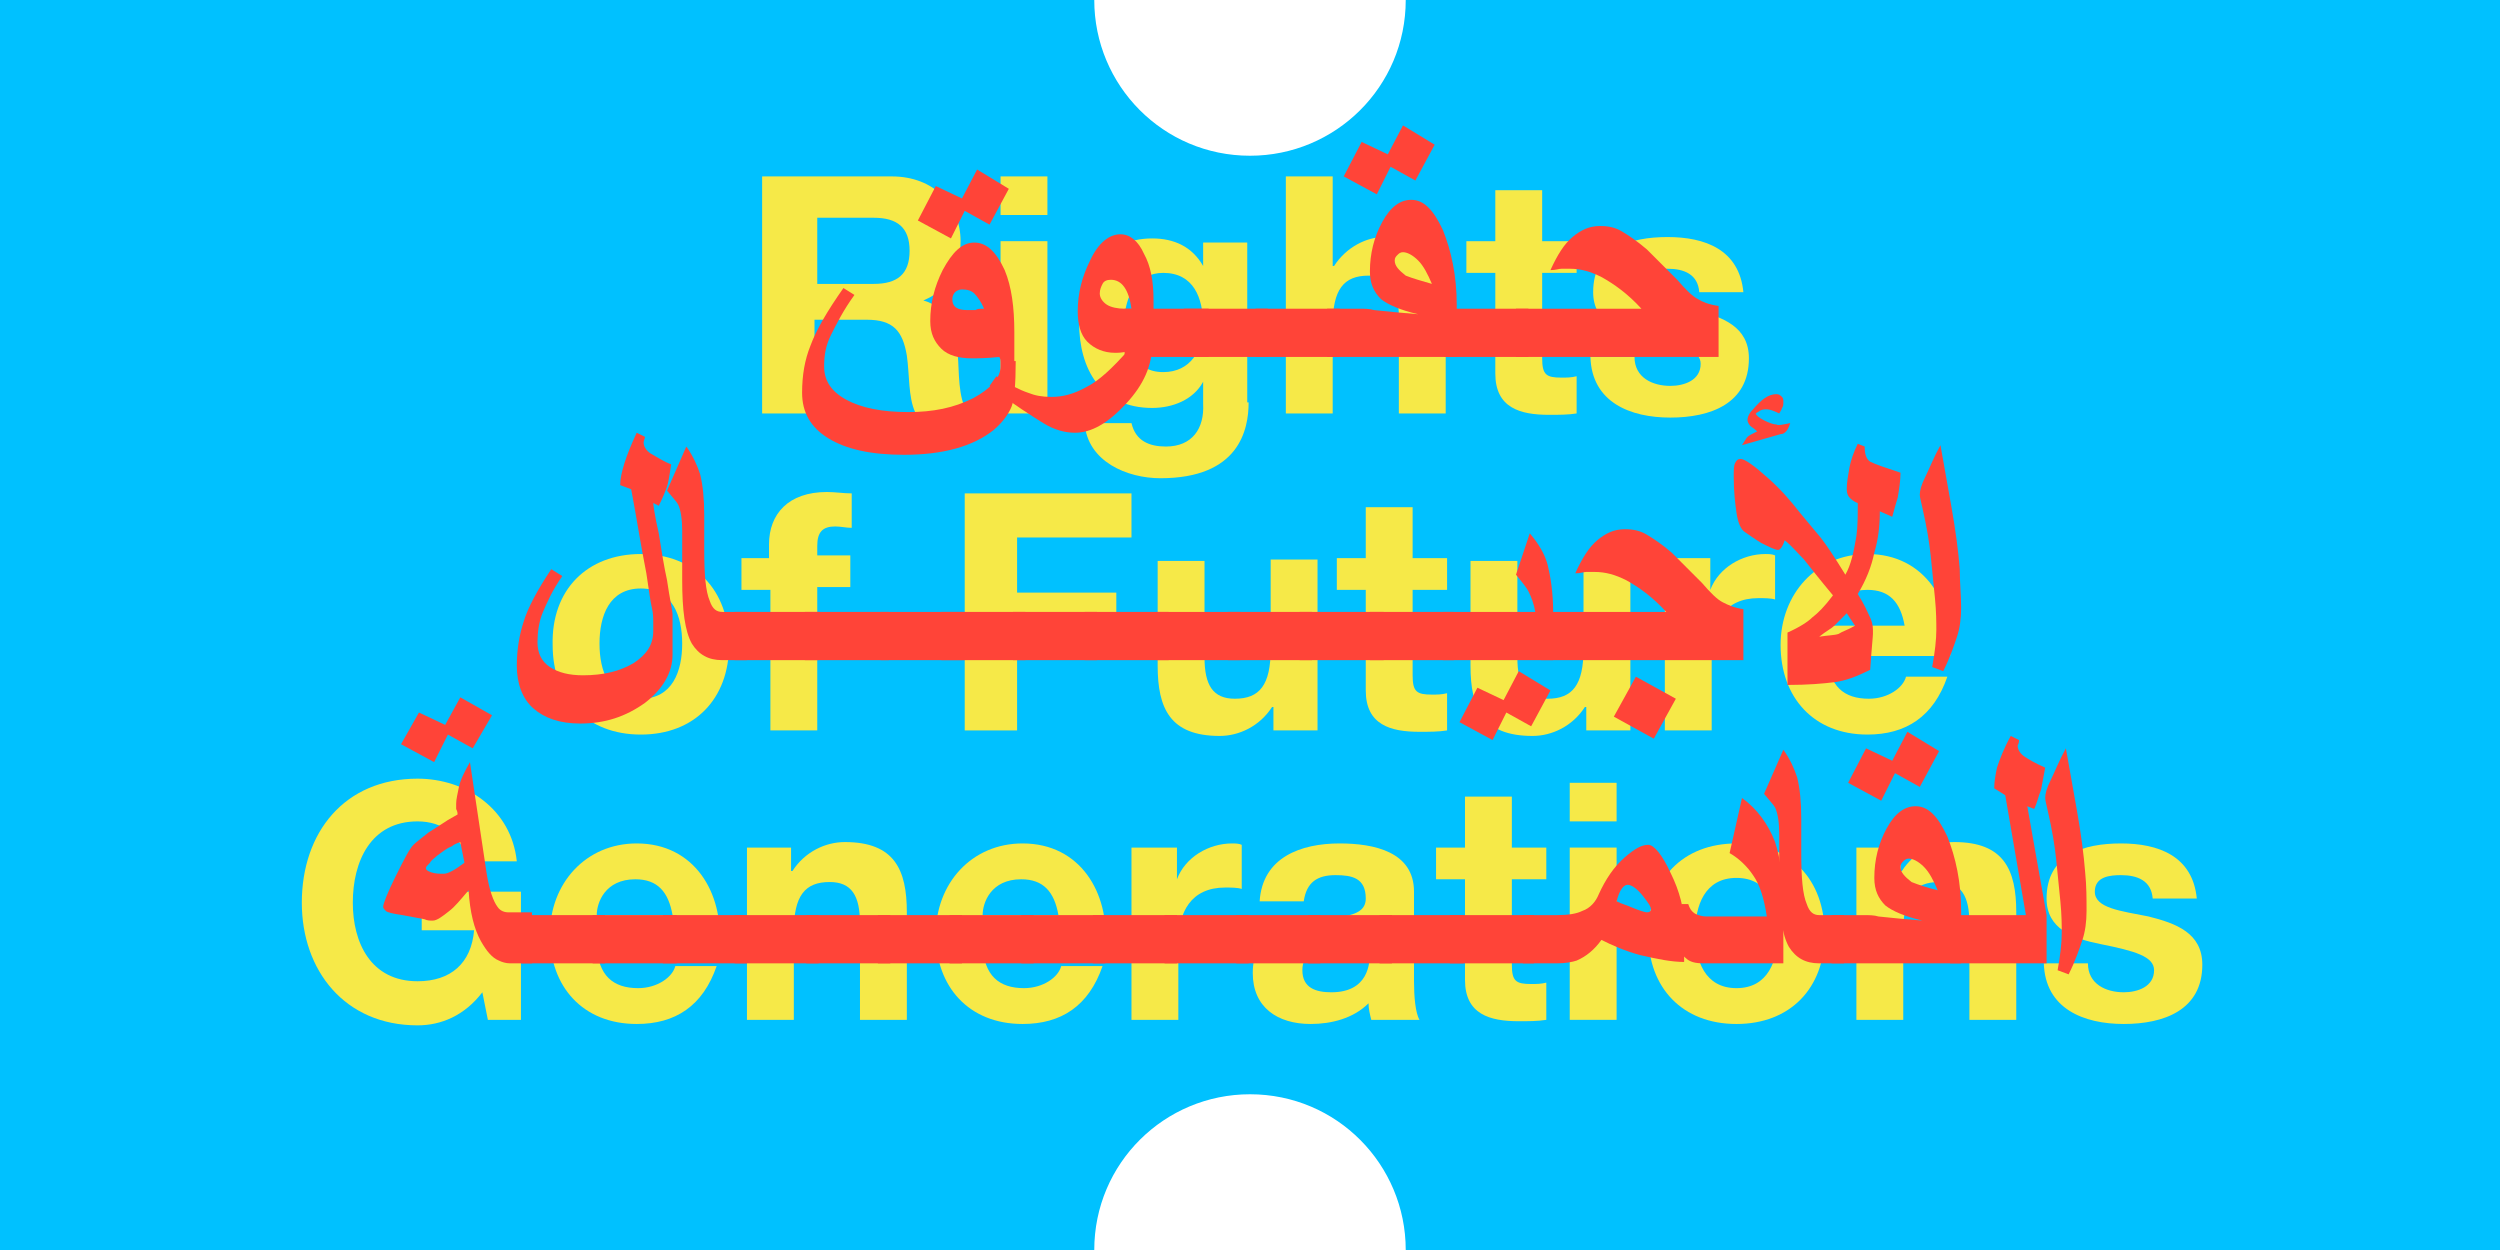 <!-- Generator: Adobe Illustrator 23.1.1, SVG Export Plug-In  -->
<svg version="1.1" xmlns="http://www.w3.org/2000/svg" xmlns:xlink="http://www.w3.org/1999/xlink" x="0px" y="0px" width="181.4px"
	 height="90.7px" viewBox="0 0 181.4 90.7" style="enable-background:new 0 0 181.4 90.7;" xml:space="preserve">
<style type="text/css">
	.st0{fill:#00C1FF;}
	.st1{fill:#F6E948;}
	.st2{fill:#FF4438;}
</style>
<defs>
</defs>
<g id="XMLID_1_">
	<path id="XMLID_168_" class="st0" d="M102,0L102,0c0,6.3-5.1,11.3-11.3,11.3c-6.3,0-11.3-5.1-11.3-11.3l0,0H0v90.7h79.4l0,0
		c0-6.3,5.1-11.3,11.3-11.3c6.3,0,11.3,5.1,11.3,11.3l0,0h79.4V0H102z"/>
	<g id="XMLID_107_">
		<g>
			<path class="st1" d="M55.5,12.8h9.2c3.1,0,5,2.1,5,4.7c0,2-0.8,3.5-2.7,4.3v0c1.8,0.5,2.4,2.3,2.5,4c0.1,1.1,0,3.1,0.7,4.1h-3.8
				c-0.5-1.1-0.4-2.7-0.6-4.1c-0.3-1.8-1-2.6-2.9-2.6h-3.8V30h-3.8V12.8z M59.3,20.6h4.1c1.7,0,2.6-0.7,2.6-2.4
				c0-1.7-0.9-2.4-2.6-2.4h-4.1V20.6z"/>
			<path class="st1" d="M76,15.6h-3.4v-2.8H76V15.6z M72.6,17.5H76V30h-3.4V17.5z"/>
			<path class="st1" d="M90.6,29.2c0,2-0.7,5.5-6.4,5.5c-2.4,0-5.3-1.2-5.5-4h3.4c0.3,1.3,1.3,1.7,2.5,1.7c1.9,0,2.8-1.3,2.7-3.1
				v-1.6h0c-0.7,1.3-2.2,1.9-3.7,1.9c-3.7,0-5.3-2.8-5.3-6.2c0-3.2,1.8-6.1,5.3-6.1c1.6,0,2.9,0.6,3.7,2h0v-1.7h3.2V29.2z
				 M87.3,23.6c0-2-0.7-3.8-2.9-3.8c-1.9,0-2.8,1.7-2.8,3.5c0,1.8,0.7,3.7,2.8,3.7C86.4,27,87.3,25.4,87.3,23.6z"/>
			<path class="st1" d="M93.3,12.8h3.4v6.5h0.1c0.9-1.4,2.4-2.1,3.6-2.1c3.6,0,4.5,2,4.5,5.1V30h-3.4v-7c0-2-0.6-3-2.2-3
				c-1.8,0-2.6,1-2.6,3.6V30h-3.4V12.8z"/>
			<path class="st1" d="M111.9,17.5h2.5v2.3h-2.5V26c0,1.2,0.3,1.4,1.4,1.4c0.4,0,0.7,0,1.1-0.1V30c-0.6,0.1-1.3,0.1-2,0.1
				c-2.1,0-3.9-0.5-3.9-3v-7.3h-2.1v-2.3h2.1v-3.7h3.4V17.5z"/>
			<path class="st1" d="M118.6,25.9c0,1.5,1.3,2.1,2.6,2.1c1,0,2.2-0.4,2.2-1.6c0-1-1.4-1.4-3.9-1.9c-2-0.4-3.9-1.1-3.9-3.3
				c0-3.2,2.7-4,5.4-4c2.7,0,5.2,0.9,5.5,4h-3.2c-0.1-1.3-1.1-1.7-2.3-1.7c-0.8,0-1.9,0.1-1.9,1.2c0,1.2,1.9,1.4,3.9,1.8
				c2,0.5,3.9,1.2,3.9,3.5c0,3.3-2.8,4.3-5.7,4.3c-2.9,0-5.7-1.1-5.8-4.4H118.6z"/>
			<path class="st1" d="M46.5,40.2c3.9,0,6.4,2.6,6.4,6.6c0,3.9-2.5,6.5-6.4,6.5c-3.9,0-6.4-2.6-6.4-6.5
				C40,42.8,42.6,40.2,46.5,40.2z M46.5,50.7c2.3,0,3-2,3-4c0-2-0.7-4-3-4c-2.3,0-3,2-3,4C43.5,48.7,44.2,50.7,46.5,50.7z"/>
			<path class="st1" d="M55.8,42.8h-2v-2.3h2v-1c0-2.2,1.4-3.8,4.2-3.8c0.6,0,1.2,0.1,1.8,0.1v2.5c-0.4,0-0.8-0.1-1.2-0.1
				c-0.9,0-1.3,0.4-1.3,1.4v0.7h2.4v2.3h-2.4V53h-3.4V42.8z"/>
			<path class="st1" d="M70.1,35.8h12V39h-8.3v4h7.2v2.9h-7.2V53h-3.8V35.8z"/>
			<path class="st1" d="M95.6,53h-3.2v-1.7h-0.1c-0.9,1.4-2.4,2.1-3.8,2.1c-3.6,0-4.5-2-4.5-5.1v-7.6h3.4v7c0,2,0.6,3,2.2,3
				c1.8,0,2.6-1,2.6-3.6v-6.5h3.4V53z"/>
			<path class="st1" d="M102.5,40.5h2.5v2.3h-2.5V49c0,1.2,0.3,1.4,1.4,1.4c0.4,0,0.7,0,1.1-0.1V53c-0.6,0.1-1.3,0.1-2,0.1
				c-2.1,0-3.9-0.5-3.9-3v-7.3h-2.1v-2.3h2.1v-3.7h3.4V40.5z"/>
			<path class="st1" d="M118.3,53h-3.2v-1.7H115c-0.9,1.4-2.4,2.1-3.8,2.1c-3.6,0-4.5-2-4.5-5.1v-7.6h3.4v7c0,2,0.6,3,2.2,3
				c1.8,0,2.6-1,2.6-3.6v-6.5h3.4V53z"/>
			<path class="st1" d="M120.9,40.5h3.2v2.3h0c0.6-1.6,2.3-2.6,4-2.6c0.2,0,0.5,0,0.7,0.1v3.2c-0.3-0.1-0.8-0.1-1.2-0.1
				c-2.5,0-3.4,1.8-3.4,4V53h-3.4V40.5z"/>
			<path class="st1" d="M132.6,47.6c0.1,2.2,1.2,3.1,3,3.1c1.4,0,2.5-0.8,2.7-1.6h3c-1,2.9-3,4.2-5.8,4.2c-3.9,0-6.3-2.7-6.3-6.5
				c0-3.7,2.6-6.6,6.3-6.6c4.2,0,6.3,3.6,6,7.4H132.6z M138.2,45.4c-0.3-1.7-1.1-2.6-2.7-2.6c-2.2,0-2.8,1.7-2.8,2.6H138.2z"/>
			<path class="st1" d="M35,72c-1.3,1.7-3,2.4-4.7,2.4c-5.3,0-8.4-4-8.4-8.9c0-5.1,3.1-9,8.4-9c3.5,0,6.8,2.2,7.2,6h-3.6
				c-0.4-1.9-1.8-2.9-3.6-2.9c-3.4,0-4.7,2.9-4.7,5.9c0,2.9,1.3,5.7,4.7,5.7c2.4,0,3.9-1.3,4.1-3.7h-3.8v-2.8h7.2V74h-2.4L35,72z"/>
			<path class="st1" d="M43.3,68.6c0.1,2.2,1.2,3.1,3,3.1c1.4,0,2.5-0.8,2.7-1.6h3c-1,2.9-3,4.2-5.8,4.2c-3.9,0-6.3-2.7-6.3-6.5
				c0-3.7,2.6-6.6,6.3-6.6c4.2,0,6.3,3.6,6,7.4H43.3z M48.8,66.4c-0.3-1.7-1.1-2.6-2.7-2.6c-2.2,0-2.8,1.7-2.8,2.6H48.8z"/>
			<path class="st1" d="M54.2,61.5h3.2v1.7h0.1c0.9-1.4,2.4-2.1,3.8-2.1c3.6,0,4.5,2,4.5,5.1V74h-3.4v-7c0-2-0.6-3-2.2-3
				c-1.8,0-2.6,1-2.6,3.6V74h-3.4V61.5z"/>
			<path class="st1" d="M71.3,68.6c0.1,2.2,1.2,3.1,3,3.1c1.4,0,2.5-0.8,2.7-1.6h3c-1,2.9-3,4.2-5.8,4.2c-3.9,0-6.3-2.7-6.3-6.5
				c0-3.7,2.6-6.6,6.3-6.6c4.2,0,6.3,3.6,6,7.4H71.3z M76.8,66.4c-0.3-1.7-1.1-2.6-2.7-2.6c-2.2,0-2.8,1.7-2.8,2.6H76.8z"/>
			<path class="st1" d="M82.2,61.5h3.2v2.3h0c0.6-1.6,2.3-2.6,4-2.6c0.2,0,0.5,0,0.7,0.1v3.2c-0.3-0.1-0.8-0.1-1.2-0.1
				c-2.5,0-3.4,1.8-3.4,4V74h-3.4V61.5z"/>
			<path class="st1" d="M91.4,65.4c0.2-3.2,3-4.2,5.8-4.2c2.5,0,5.4,0.6,5.4,3.5v6.5c0,1.1,0.1,2.3,0.4,2.8h-3.5
				c-0.1-0.4-0.2-0.8-0.2-1.2c-1.1,1.1-2.7,1.5-4.2,1.5c-2.4,0-4.2-1.2-4.2-3.7c0-2.8,2.1-3.5,4.2-3.8c2.1-0.3,4-0.2,4-1.6
				c0-1.5-1-1.7-2.2-1.7c-1.3,0-2.1,0.5-2.3,1.9H91.4z M99.3,67.9c-0.6,0.5-1.8,0.5-2.8,0.7c-1.1,0.2-2,0.6-2,1.8
				c0,1.3,1,1.6,2.1,1.6c2.7,0,2.8-2.1,2.8-2.9V67.9z"/>
			<path class="st1" d="M109.7,61.5h2.5v2.3h-2.5V70c0,1.2,0.3,1.4,1.4,1.4c0.4,0,0.7,0,1.1-0.1V74c-0.6,0.1-1.3,0.1-2,0.1
				c-2.1,0-3.9-0.5-3.9-3v-7.3h-2.1v-2.3h2.1v-3.7h3.4V61.5z"/>
			<path class="st1" d="M117.3,59.6h-3.4v-2.8h3.4V59.6z M113.9,61.5h3.4V74h-3.4V61.5z"/>
			<path class="st1" d="M126,61.2c3.9,0,6.4,2.6,6.4,6.6c0,3.9-2.5,6.5-6.4,6.5c-3.9,0-6.4-2.6-6.4-6.5
				C119.6,63.8,122.1,61.2,126,61.2z M126,71.7c2.3,0,3-2,3-4c0-2-0.7-4-3-4c-2.3,0-3,2-3,4C123,69.7,123.7,71.7,126,71.7z"/>
			<path class="st1" d="M134.7,61.5h3.2v1.7h0.1c0.9-1.4,2.4-2.1,3.8-2.1c3.6,0,4.5,2,4.5,5.1V74h-3.4v-7c0-2-0.6-3-2.2-3
				c-1.8,0-2.6,1-2.6,3.6V74h-3.4V61.5z"/>
			<path class="st1" d="M151.5,69.9c0,1.5,1.3,2.1,2.6,2.1c1,0,2.2-0.4,2.2-1.6c0-1-1.4-1.4-3.9-1.9c-2-0.4-3.9-1.1-3.9-3.3
				c0-3.2,2.7-4,5.4-4c2.7,0,5.2,0.9,5.5,4h-3.2c-0.1-1.3-1.1-1.7-2.3-1.7c-0.8,0-1.9,0.1-1.9,1.2c0,1.2,1.9,1.4,3.9,1.8
				c2,0.5,3.9,1.2,3.9,3.5c0,3.3-2.8,4.3-5.7,4.3c-2.9,0-5.7-1.1-5.8-4.4H151.5z"/>
		</g>
	</g>
	<g id="XMLID_2_">
		<path id="XMLID_103_" class="st2" d="M73.7,26.2c0,1.7-0.1,2.8-0.3,3.3s-0.6,1.1-1.3,1.7c-1.5,1.2-3.7,1.8-6.5,1.8
			c-2.4,0-4.2-0.4-5.5-1.2c-1.3-0.8-1.9-1.9-1.9-3.3c0-1.3,0.2-2.4,0.6-3.4c0.4-1.1,1.2-2.5,2.4-4.2l0.8,0.5
			c-0.8,1.1-1.3,2.1-1.7,2.9s-0.5,1.5-0.5,2.3c0,1,0.5,1.8,1.6,2.4c1.1,0.6,2.6,0.9,4.5,0.9c1.8,0,3.3-0.3,4.7-1
			c1.3-0.7,2-1.5,2-2.3c0-0.1,0-0.2,0-0.3c0-0.1,0-0.3-0.1-0.4c-0.9,0.1-1.6,0.1-2,0.1c-0.9,0-1.7-0.2-2.2-0.7
			c-0.5-0.5-0.8-1.1-0.8-2c0-1.3,0.3-2.5,0.9-3.7c0.7-1.3,1.4-2,2.3-2c0.9,0,1.6,0.7,2.2,2c0.5,1.2,0.7,2.7,0.7,4.5V26.2z
			 M73.2,13.7l-1.4,2.6l-1.8-1l-1,2L66.6,16l1.3-2.5l1.9,0.9l1.1-2.1L73.2,13.7z M71.4,22.4c-0.2-0.5-0.5-0.9-0.7-1.1
			c-0.2-0.2-0.5-0.3-0.9-0.3c-0.2,0-0.4,0.1-0.5,0.2c-0.1,0.1-0.2,0.3-0.2,0.5c0,0.6,0.4,0.8,1.1,0.8c0.3,0,0.4,0,0.6,0
			C70.9,22.4,71.1,22.4,71.4,22.4z"/>
		<path id="XMLID_100_" class="st2" d="M83.6,25c0,1.5-0.6,2.9-1.9,4.3s-2.5,2.1-3.7,2.1c-0.7,0-1.5-0.2-2.3-0.7
			c-0.8-0.5-2.1-1.3-3.9-2.7l0.5-0.7c0.9,0.6,1.7,1,2.3,1.2c0.5,0.2,1,0.3,1.7,0.3c0.8,0,1.6-0.2,2.5-0.7c1-0.5,1.9-1.4,3-2.6
			c-0.4,0.1-0.7,0.1-0.9,0.1c-0.8,0-1.5-0.3-2-0.8s-0.7-1.3-0.7-2.2c0-1.3,0.3-2.5,0.9-3.7c0.6-1.3,1.4-1.9,2.2-1.9
			c0.7,0,1.3,0.5,1.7,1.4c0.5,0.9,0.7,2,0.7,3.4V25z M82.1,22.4c-0.2-1.4-0.7-2.1-1.5-2.1c-0.3,0-0.5,0.1-0.6,0.3s-0.2,0.4-0.2,0.7
			c0,0.3,0.2,0.6,0.5,0.8c0.3,0.2,0.8,0.3,1.3,0.3H82.1z"/>
		<path id="XMLID_98_" class="st2" d="M87.7,25.9h-6.1v-3.5h6.1V25.9z"/>
		<path id="XMLID_96_" class="st2" d="M92,25.9h-6.1v-3.5H92V25.9z"/>
		<path id="XMLID_94_" class="st2" d="M97.2,25.9h-6.1v-3.5h6.1V25.9z"/>
		<path id="XMLID_90_" class="st2" d="M105.7,25.9h-9.4v-3.5h2.3c0.4,0,0.8,0,1.1,0.1c0.9,0.1,2,0.2,3.2,0.3
			c-1.3-0.3-2.2-0.7-2.7-1.1c-0.5-0.5-0.8-1.1-0.8-2c0-1.3,0.3-2.5,0.9-3.6c0.6-1.1,1.3-1.6,2.1-1.6c0.9,0,1.6,0.7,2.3,2.2
			c0.6,1.5,1,3.3,1,5.4V25.9z M104.1,10.5l-1.4,2.6l-1.8-1l-1,2l-2.4-1.3l1.3-2.5l1.9,0.9l1.1-2.1L104.1,10.5z M103.9,20.6
			c-0.3-0.7-0.6-1.3-1-1.7s-0.8-0.6-1.1-0.6c-0.2,0-0.3,0.1-0.4,0.2c-0.1,0.1-0.2,0.2-0.2,0.4c0,0.4,0.3,0.7,0.8,1.1
			C102.5,20.2,103.2,20.4,103.9,20.6z"/>
		<path id="XMLID_88_" class="st2" d="M110.9,25.9h-6.1v-3.5h6.1V25.9z"/>
		<path id="XMLID_86_" class="st2" d="M124.6,25.9H110v-3.5h9.1c-1-1.1-2-1.8-2.9-2.3c-0.8-0.4-1.5-0.6-2.3-0.6c-0.2,0-0.4,0-0.6,0
			c-0.2,0-0.4,0.1-0.8,0.1c0.5-1.1,1-1.9,1.6-2.4c0.6-0.5,1.2-0.8,2-0.8c0.6,0,1.1,0.1,1.6,0.4c0.5,0.3,1.1,0.7,1.8,1.3
			c0.5,0.5,1.2,1.2,2.2,2.2c0.6,0.7,1.1,1.2,1.5,1.4c0.3,0.2,0.8,0.4,1.5,0.5V25.9z"/>
		<path id="XMLID_84_" class="st2" d="M48.8,47.5c0,1.3-0.7,2.5-2,3.5c-1.4,1-2.9,1.5-4.7,1.5c-1.5,0-2.6-0.4-3.4-1.1
			c-0.8-0.7-1.2-1.8-1.2-3.1c0-1.2,0.2-2.3,0.5-3.2c0.3-1,1-2.3,2-3.8l0.8,0.5c-0.7,1-1.1,1.9-1.4,2.6c-0.3,0.7-0.4,1.5-0.4,2.2
			c0,0.8,0.3,1.4,0.9,1.8c0.6,0.4,1.4,0.6,2.4,0.6c1.5,0,2.7-0.3,3.7-0.9c0.9-0.6,1.4-1.3,1.4-2.3c0-0.2,0-0.3,0-0.4s0-0.2,0-0.2
			c0-0.3,0-0.7-0.1-1.1c-0.1-0.4-0.2-1.2-0.4-2.5c-0.4-2-0.7-4-1.1-6.1L45,35.2c0-0.8,0.4-2.1,1.2-3.8l0.6,0.3
			c0,0.1-0.1,0.3-0.1,0.4c0,0.3,0.2,0.6,0.5,0.8c0.5,0.3,1,0.6,1.5,0.8c-0.1,0.7-0.2,1.3-0.3,1.6c-0.1,0.3-0.3,0.8-0.6,1.4l-0.4-0.2
			c0,0.1,0.1,0.9,0.4,2.2c0.2,1.3,0.4,2.5,0.6,3.4c0.2,1.4,0.4,2.2,0.4,2.5V47.5z"/>
		<path id="XMLID_82_" class="st2" d="M54.2,47.9h-1.8c-1,0-1.7-0.4-2.2-1.2c-0.5-0.9-0.7-2.4-0.7-4.6v-3.6c0-0.8-0.1-1.5-0.3-1.9
			c-0.1-0.2-0.4-0.5-0.8-1l1.4-3.2c0.5,0.7,0.8,1.4,1,2c0.2,0.8,0.3,1.8,0.3,3v2.5c0,1.8,0.1,3,0.4,3.7c0.2,0.6,0.5,0.8,0.9,0.8h1.8
			V47.9z"/>
		<path id="XMLID_80_" class="st2" d="M59.4,47.9h-6.1v-3.5h6.1V47.9z"/>
		<path id="XMLID_78_" class="st2" d="M64.5,47.9h-6.1v-3.5h6.1V47.9z"/>
		<path id="XMLID_76_" class="st2" d="M70,47.9h-6.1v-3.5H70V47.9z"/>
		<path id="XMLID_74_" class="st2" d="M74.4,47.9h-6.1v-3.5h6.1V47.9z"/>
		<path id="XMLID_72_" class="st2" d="M79.6,47.9h-6.1v-3.5h6.1V47.9z"/>
		<path id="XMLID_70_" class="st2" d="M84.8,47.9h-6.1v-3.5h6.1V47.9z"/>
		<path id="XMLID_68_" class="st2" d="M90,47.9h-6.1v-3.5H90V47.9z"/>
		<path id="XMLID_66_" class="st2" d="M95.2,47.9h-6.1v-3.5h6.1V47.9z"/>
		<path id="XMLID_64_" class="st2" d="M100.4,47.9h-6.1v-3.5h6.1V47.9z"/>
		<path id="XMLID_62_" class="st2" d="M105.5,47.9h-6.1v-3.5h6.1V47.9z"/>
		<path id="XMLID_59_" class="st2" d="M112.7,47.9h-8v-3.5h6.7c-0.1-0.6-0.3-1.1-0.5-1.5c-0.1-0.2-0.4-0.6-0.9-1.2l1-3
			c0.6,0.7,1.1,1.5,1.3,2.3c0.2,0.8,0.4,2,0.4,3.5V47.9z M112.5,50.1l-1.4,2.6l-1.8-1l-1,2l-2.4-1.3l1.3-2.5l1.9,0.9l1.1-2.1
			L112.5,50.1z"/>
		<path id="XMLID_56_" class="st2" d="M126.4,47.9h-14.6v-3.5h9.1c-1-1.1-2-1.8-2.9-2.3c-0.8-0.4-1.5-0.6-2.3-0.6
			c-0.2,0-0.4,0-0.6,0c-0.2,0-0.4,0.1-0.8,0.1c0.5-1.1,1-1.9,1.6-2.4c0.6-0.5,1.2-0.8,2-0.8c0.6,0,1.1,0.1,1.6,0.4
			c0.5,0.3,1.1,0.7,1.8,1.3c0.5,0.5,1.2,1.2,2.2,2.2c0.6,0.7,1.1,1.2,1.5,1.4s0.8,0.4,1.5,0.5V47.9z M121.6,50.7l-1.6,2.9l-2.9-1.6
			l1.6-2.9L121.6,50.7z"/>
		<path id="XMLID_52_" class="st2" d="M137.9,34.3c0,0.6-0.1,1.2-0.2,1.8c-0.1,0.3-0.2,0.7-0.4,1.4l-0.9-0.4c0,1-0.1,2-0.4,3
			c-0.2,1-0.6,2-1.2,3c0.5,0.8,0.7,1.3,0.8,1.5c0.2,0.4,0.3,0.7,0.3,1.1V46c0,0.2-0.1,1.1-0.2,2.6c-1,0.5-1.8,0.8-2.6,0.9
			c-0.8,0.1-1.9,0.2-3.4,0.2v-3.8c0.9-0.4,1.5-0.8,1.8-1.1c0.4-0.3,0.9-0.8,1.5-1.6c-1-1.2-1.7-2.1-2.1-2.6
			c-0.4-0.4-0.8-0.9-1.4-1.4c-0.1,0.3-0.2,0.5-0.3,0.6c-0.1,0.1-0.1,0.1-0.2,0.1c-0.2,0-0.6-0.2-1.2-0.5c-0.5-0.3-0.9-0.6-1.2-0.8
			c-0.3-0.2-0.5-0.7-0.6-1.4s-0.2-1.5-0.2-2.6c0-0.5,0-0.8,0.1-1c0.1-0.2,0.2-0.3,0.4-0.3c0.3,0,1,0.5,2,1.4
			c0.9,0.8,1.6,1.6,2.3,2.5c0.5,0.6,1,1.2,1.5,1.8c0.4,0.5,1,1.4,1.8,2.7c0.4-0.7,0.6-1.6,0.8-2.8c0.1-0.7,0.1-1.5,0.1-2.4
			c-0.3-0.1-0.5-0.3-0.6-0.4s-0.2-0.3-0.2-0.6c0-0.5,0.1-1,0.2-1.6c0.1-0.5,0.3-1.1,0.6-1.7l0.5,0.2c0,0.5,0.1,0.9,0.4,1.1
			C136.1,33.7,136.7,33.9,137.9,34.3z M129.9,30.7c-0.1,0.3-0.2,0.5-0.3,0.6c-0.1,0.1-0.2,0.2-0.4,0.2l-2.8,0.8
			c0.2-0.3,0.3-0.5,0.4-0.6c0.1-0.1,0.3-0.2,0.7-0.4c-0.2-0.2-0.4-0.3-0.5-0.4c-0.1-0.1-0.2-0.3-0.2-0.4c0-0.1,0-0.2,0.1-0.4
			s0.2-0.3,0.3-0.4c0.6-0.7,1.1-1.1,1.7-1.1c0.2,0,0.3,0.1,0.4,0.2c0.1,0.1,0.1,0.2,0.1,0.4c0,0.1,0,0.3-0.1,0.4
			c0,0.1-0.1,0.2-0.2,0.4c-0.4-0.2-0.7-0.3-0.9-0.3c-0.2,0-0.3,0-0.5,0.1c-0.1,0.1-0.2,0.1-0.3,0.2c0,0.1,0.2,0.3,0.6,0.5
			c0.4,0.2,0.7,0.3,0.9,0.3C129,30.9,129.4,30.8,129.9,30.7z M134.6,45.4l-0.6-0.9c-0.4,0.4-0.7,0.7-0.9,0.9s-0.6,0.4-1.1,0.8
			c0.6-0.1,1.1-0.1,1.4-0.2C133.7,45.8,134.1,45.7,134.6,45.4z"/>
		<path id="XMLID_50_" class="st2" d="M142.3,44.1c0,0.8-0.1,1.5-0.3,2.1c-0.2,0.6-0.5,1.5-1,2.5l-0.8-0.3c0.2-1.1,0.3-2,0.3-2.7
			c0-0.5,0-1.3-0.1-2.3c-0.1-1-0.2-2-0.3-3c-0.1-1-0.3-2.2-0.6-3.5c-0.1-0.5-0.2-0.8-0.2-1c0-0.3,0.1-0.7,0.4-1.3
			c0.3-0.6,0.6-1.4,1.1-2.3l0.8,4.5c0.3,1.7,0.5,3.2,0.6,4.5C142.2,42.3,142.3,43.2,142.3,44.1z"/>
		<path id="XMLID_46_" class="st2" d="M38.7,69.9H37c-0.3,0-0.6-0.1-0.8-0.2c-0.5-0.2-0.9-0.7-1.3-1.4c-0.5-0.9-0.8-2.1-0.9-3.7
			c-0.6,0.7-1,1.2-1.4,1.5c-0.5,0.4-0.9,0.7-1.2,0.7c-0.2,0-0.4,0-0.6-0.1l-1.6-0.3c-0.7-0.1-1.1-0.2-1.2-0.3s-0.2-0.2-0.2-0.3
			c0-0.2,0.3-1,0.9-2.2c0.6-1.2,1-2,1.3-2.3c0.2-0.2,0.6-0.5,1.1-0.9c0.3-0.2,0.8-0.5,1.4-0.9l0.7-0.4c0-0.1,0-0.2-0.1-0.4
			c0-0.1,0-0.2,0-0.4c0-0.3,0.1-0.7,0.2-1.2c0.1-0.5,0.4-1.1,0.8-1.8l1.2,8c0.2,1.3,0.5,2.1,0.8,2.5c0.2,0.3,0.5,0.4,0.8,0.4h1.7
			V69.9z M35.7,51.9l-1.4,2.4l-1.8-1l-1,2L29.1,54l1.3-2.3l1.9,0.9l1.1-2L35.7,51.9z M33.7,62.6l-0.3-1.5c-0.3,0.1-0.5,0.2-0.6,0.3
			c-0.5,0.2-0.8,0.5-1.1,0.7c-0.2,0.2-0.4,0.3-0.5,0.5c-0.2,0.2-0.3,0.3-0.3,0.4c0,0.1,0.1,0.2,0.4,0.3c0.3,0.1,0.6,0.1,0.9,0.1
			c0.2,0,0.4-0.1,0.6-0.2C33,63.1,33.3,62.9,33.7,62.6z"/>
		<path id="XMLID_44_" class="st2" d="M43.9,69.9h-6.1v-3.5h6.1V69.9z"/>
		<path id="XMLID_42_" class="st2" d="M49.1,69.9H43v-3.5h6.1V69.9z"/>
		<path id="XMLID_40_" class="st2" d="M54.2,69.9h-6.1v-3.5h6.1V69.9z"/>
		<path id="XMLID_38_" class="st2" d="M59.4,69.9h-6.1v-3.5h6.1V69.9z"/>
		<path id="XMLID_36_" class="st2" d="M64.6,69.9h-6.1v-3.5h6.1V69.9z"/>
		<path id="XMLID_34_" class="st2" d="M69.8,69.9h-6.1v-3.5h6.1V69.9z"/>
		<path id="XMLID_32_" class="st2" d="M75,69.9h-6.1v-3.5H75V69.9z"/>
		<path id="XMLID_30_" class="st2" d="M80.2,69.9h-6.1v-3.5h6.1V69.9z"/>
		<path id="XMLID_28_" class="st2" d="M85.4,69.9h-6.1v-3.5h6.1V69.9z"/>
		<path id="XMLID_26_" class="st2" d="M90.6,69.9h-6.1v-3.5h6.1V69.9z"/>
		<path id="XMLID_24_" class="st2" d="M95.8,69.9h-6.1v-3.5h6.1V69.9z"/>
		<path id="XMLID_22_" class="st2" d="M101,69.9h-6.1v-3.5h6.1V69.9z"/>
		<path id="XMLID_20_" class="st2" d="M106.2,69.9h-6.1v-3.5h6.1V69.9z"/>
		<path id="XMLID_18_" class="st2" d="M111.3,69.9h-6.1v-3.5h6.1V69.9z"/>
		<path id="XMLID_15_" class="st2" d="M122.2,69.8c-0.9,0-1.9-0.2-3.2-0.5c-1.1-0.3-2-0.7-2.8-1.1c-0.5,0.7-1.1,1.2-1.8,1.5
			c-0.3,0.1-0.8,0.2-1.4,0.2h-2.5v-3.5h2.5c0.8,0,1.4-0.1,1.8-0.3c0.6-0.2,1-0.7,1.2-1.2c0.5-1.1,1.1-2,1.9-2.7
			c0.7-0.6,1.2-0.9,1.7-0.9c0.4,0,1,0.7,1.6,2c0.7,1.4,1,2.7,1,3.8V69.8z M119.8,66c0-0.2-0.2-0.5-0.6-1c-0.4-0.5-0.8-0.8-1.1-0.8
			c-0.3,0-0.6,0.4-0.8,1.2c0.4,0.2,0.8,0.3,1,0.4c0.7,0.3,1.1,0.4,1.2,0.4C119.7,66.2,119.8,66.1,119.8,66z"/>
		<path id="XMLID_13_" class="st2" d="M129.4,69.9h-5.8c-0.6,0-1-0.1-1.3-0.4c-0.4-0.3-0.6-0.8-0.6-1.4c0-0.4,0-0.8,0.1-1.2
			c0-0.4,0.1-0.9,0.2-1.3l0.5,0c0.1,0.3,0.2,0.5,0.5,0.7c0.2,0.1,0.5,0.2,0.8,0.2h4.4c-0.2-1.3-0.5-2.3-1-3c-0.4-0.6-1-1.2-1.7-1.6
			l0.9-4c1.1,0.8,1.9,1.9,2.4,3.2c0.4,1.2,0.6,2.8,0.6,4.8V69.9z"/>
		<path id="XMLID_11_" class="st2" d="M133.8,69.9H132c-1,0-1.7-0.4-2.2-1.2c-0.5-0.9-0.7-2.4-0.7-4.6v-3.6c0-0.8-0.1-1.5-0.3-1.9
			c-0.1-0.2-0.4-0.5-0.8-1l1.4-3.2c0.5,0.7,0.8,1.4,1,2c0.2,0.8,0.3,1.8,0.3,3v2.5c0,1.8,0.1,3,0.4,3.7c0.2,0.6,0.5,0.8,0.9,0.8h1.8
			V69.9z"/>
		<path id="XMLID_7_" class="st2" d="M142.3,69.9h-9.4v-3.5h2.3c0.4,0,0.8,0,1.1,0.1c0.9,0.1,2,0.2,3.2,0.3
			c-1.3-0.3-2.2-0.7-2.7-1.1c-0.5-0.5-0.8-1.1-0.8-2c0-1.3,0.3-2.5,0.9-3.6c0.6-1.1,1.3-1.6,2.1-1.6c0.9,0,1.6,0.7,2.3,2.2
			c0.6,1.5,1,3.3,1,5.4V69.9z M140.7,54.5l-1.4,2.6l-1.8-1l-1,2l-2.4-1.3l1.3-2.5l1.9,0.9l1.1-2.1L140.7,54.5z M140.6,64.6
			c-0.3-0.7-0.6-1.3-1-1.7s-0.8-0.6-1.1-0.6c-0.2,0-0.3,0.1-0.4,0.2c-0.1,0.1-0.2,0.2-0.2,0.4c0,0.4,0.3,0.7,0.8,1.1
			C139.2,64.2,139.8,64.4,140.6,64.6z"/>
		<path id="XMLID_5_" class="st2" d="M148.5,69.9h-7v-3.5h5.5l-1.5-8.7l-0.8-0.5c0-0.5,0.1-1,0.2-1.5c0.2-0.6,0.5-1.4,1-2.3l0.6,0.3
			c0,0.1,0,0.2-0.1,0.4c0,0.3,0.2,0.6,0.5,0.8c0.3,0.2,0.8,0.5,1.5,0.8c-0.1,0.5-0.2,1.1-0.3,1.6c-0.2,0.5-0.3,1-0.5,1.4l-0.5-0.2
			l1.4,7.9V69.9z"/>
		<path id="XMLID_3_" class="st2" d="M151.4,66.1c0,0.8-0.1,1.5-0.3,2.1c-0.2,0.6-0.5,1.5-1,2.5l-0.8-0.3c0.2-1.1,0.3-2,0.3-2.7
			c0-0.5,0-1.3-0.1-2.3c-0.1-1-0.2-2-0.3-3c-0.1-1-0.3-2.2-0.6-3.5c-0.1-0.5-0.2-0.8-0.2-1c0-0.3,0.1-0.7,0.4-1.3s0.6-1.4,1.1-2.3
			l0.8,4.5c0.3,1.7,0.5,3.2,0.6,4.5C151.4,64.3,151.4,65.2,151.4,66.1z"/>
	</g>
</g>
</svg>
